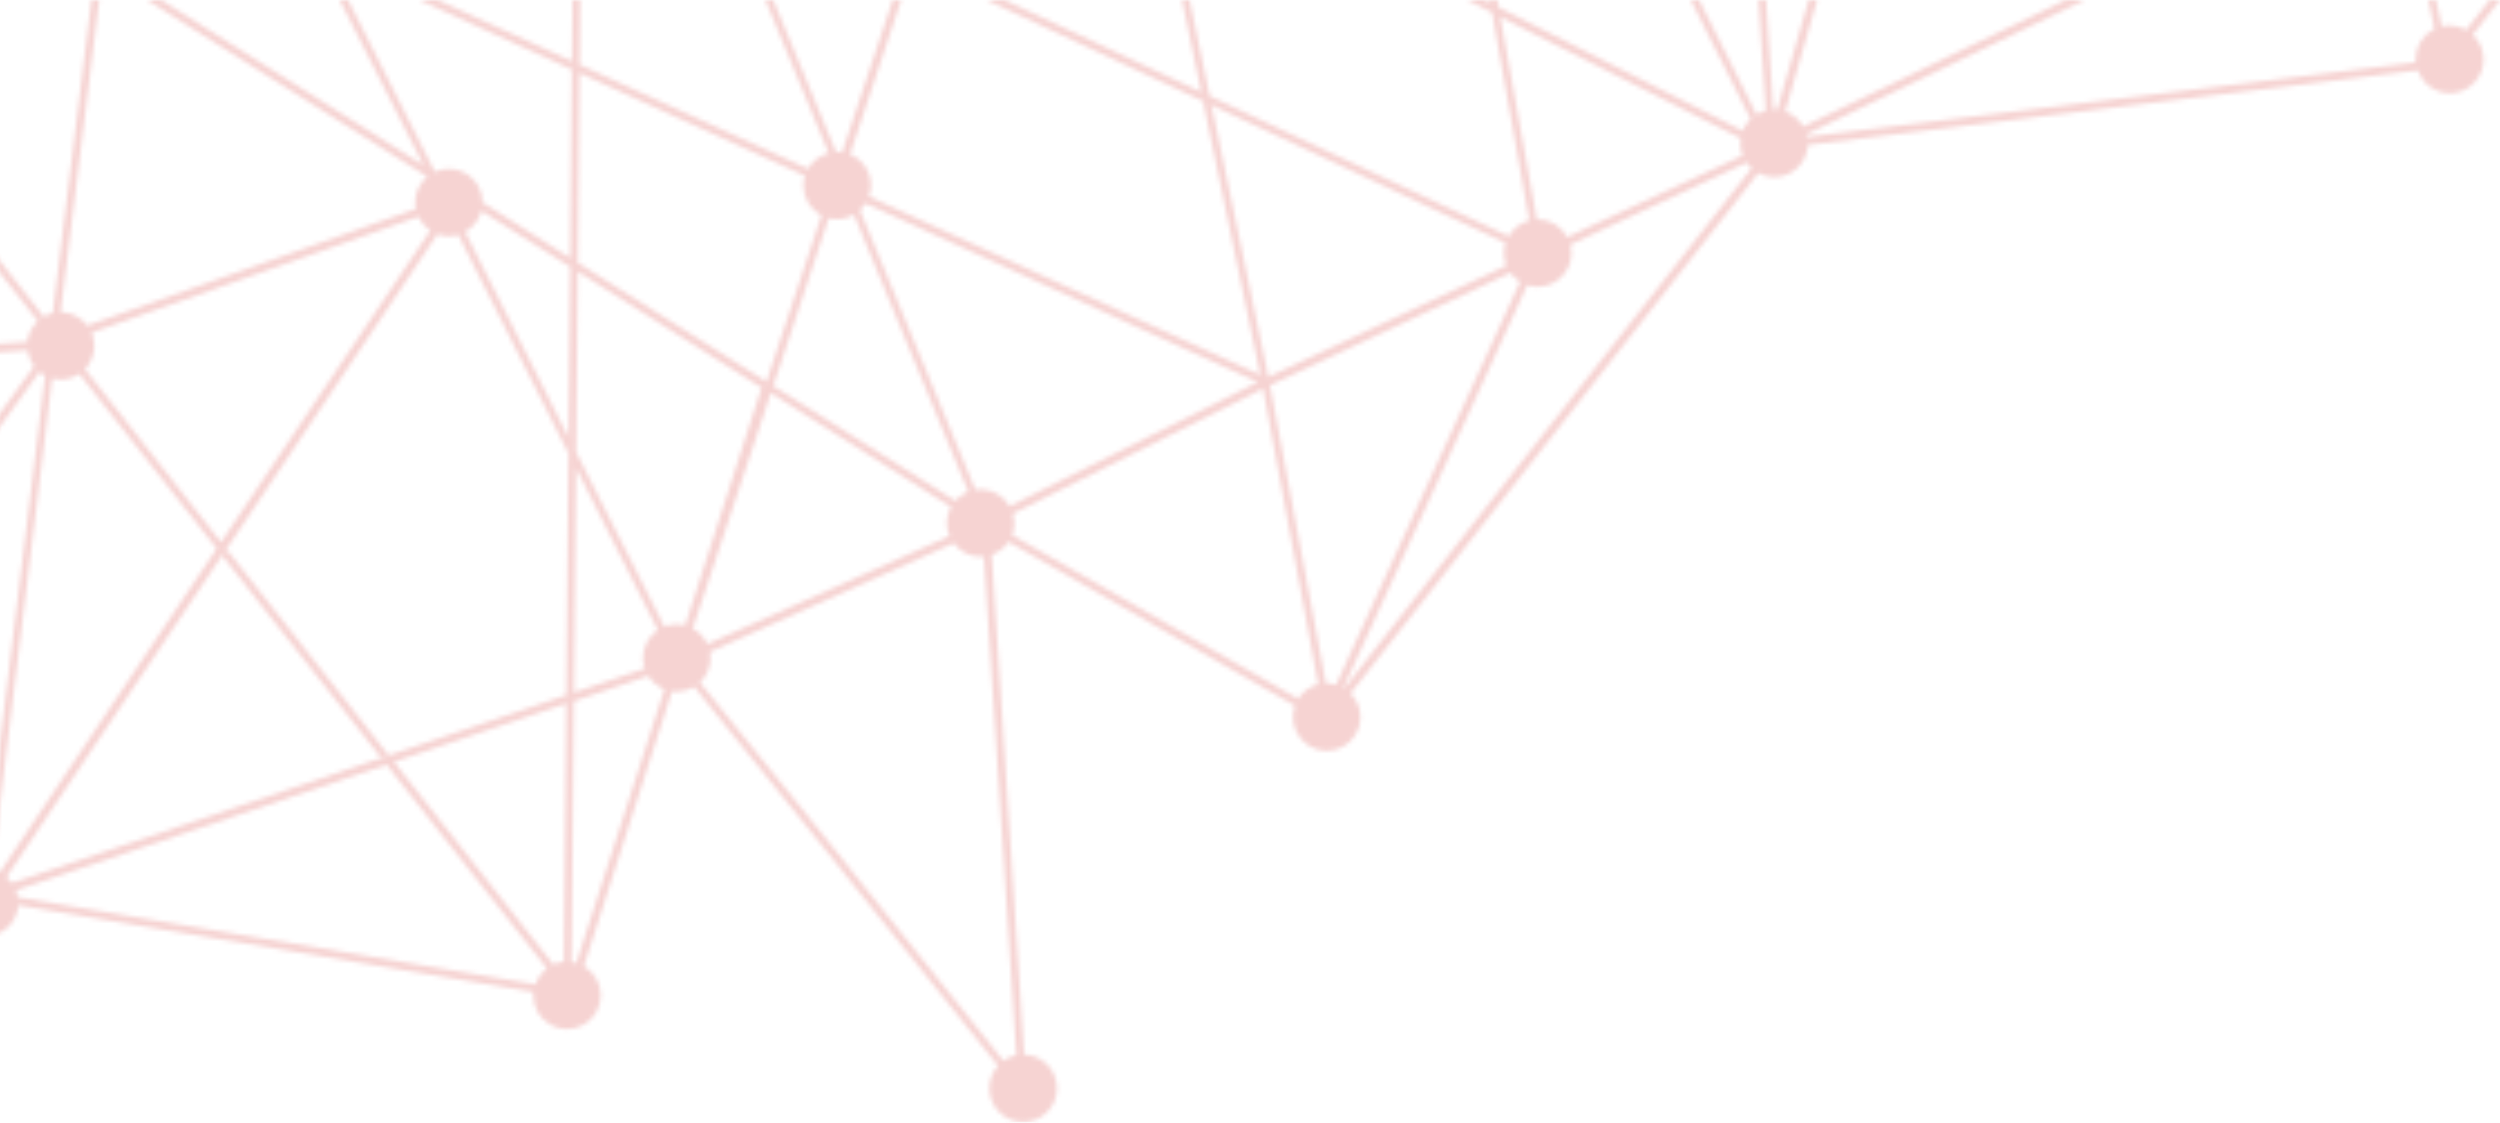 <svg width="559" height="251" viewBox="0 0 559 251" fill="none" xmlns="http://www.w3.org/2000/svg">
<mask id="mask0_22_427" style="mask-type:alpha" maskUnits="userSpaceOnUse" x="-11" y="0" width="570" height="251">
<g clip-path="url(#clip0_22_427)">
<path d="M50.624 122.777L49.661 124.192L85.239 169.462L86.9 168.897L50.624 122.777Z" fill="black"/>
<path d="M552.904 7.79L559 0H556.697L551.45 6.696C550.305 6.025 549.003 5.667 547.675 5.659C547.097 5.669 546.522 5.738 545.958 5.866L544.693 0H542.995L544.372 6.451C543.104 7.068 542.034 8.027 541.283 9.221C540.533 10.414 540.132 11.794 540.126 13.204C540.126 13.468 540.126 13.694 540.126 13.958L404.005 30.595C404.005 30.407 403.892 30.237 403.854 30.048L466.139 0H461.874L403.213 28.294C402.312 26.728 400.879 25.536 399.174 24.936L406.308 0H404.421L397.38 24.521C397.116 24.521 396.871 24.521 396.607 24.521H396.493L394.889 0H393.209L394.832 24.748C394.101 24.932 393.401 25.224 392.756 25.616L379.941 0H378.053L391.435 26.596C390.656 27.339 390.044 28.239 389.642 29.237L335.096 1.622L334.813 0H333.114L333.246 0.698L331.868 0H328.093L333.624 2.792L341.947 49.307C340.987 49.557 340.087 49.996 339.299 50.598C338.511 51.201 337.852 51.955 337.361 52.816L270.489 21.466L265.997 0H264.299L268.602 20.579L224.663 0H220.605L269.036 22.635L270.924 23.503L336.662 54.325C336.422 55.055 336.294 55.819 336.285 56.588C336.291 57.545 336.477 58.492 336.832 59.38L283.607 84.278L270.905 23.559L269.017 22.692L281.795 83.807L194.294 43.931C194.952 42.118 194.878 40.121 194.089 38.361C193.3 36.601 191.858 35.217 190.067 34.5L201.504 0H199.617L188.292 34.066C187.924 34.003 187.552 33.965 187.179 33.953H186.933L172.91 0H171.136L185.291 34.236C184.329 34.484 183.425 34.921 182.631 35.52C181.837 36.118 181.17 36.868 180.667 37.725L129.594 14.449L129.707 0H128.027L127.895 13.675L97.904 0H93.77L127.876 15.543L127.48 57.663L107.907 45.27C107.904 44.009 107.585 42.768 106.978 41.661C106.371 40.555 105.496 39.618 104.433 38.937C103.371 38.256 102.154 37.852 100.894 37.762C99.635 37.672 98.373 37.9 97.225 38.423L77.841 0H75.953L94.695 36.952L36.072 0H32.901L95.545 39.498C94.694 40.202 94.008 41.084 93.535 42.081C93.062 43.078 92.814 44.167 92.808 45.27C92.811 45.752 92.861 46.232 92.959 46.704L19.52 72.772C18.818 71.85 17.914 71.101 16.876 70.584C15.838 70.067 14.696 69.796 13.536 69.792L22.181 0H20.444L11.8 70.018C11.091 70.19 10.411 70.463 9.78 70.829L-9.113 46.779V49.439L8.459 71.791C7.14 73.007 6.297 74.652 6.081 76.432L-9.018 77.469V79.355L6.176 78.337C6.335 79.635 6.829 80.871 7.61 81.921L-9.113 104.877V107.989L8.799 83.166C9.2 83.487 9.63 83.771 10.082 84.014L-3.45 194.286C-4.918 194.29 -6.352 194.722 -7.578 195.528C-8.803 196.334 -9.767 197.479 -10.352 198.824C-10.937 200.169 -11.117 201.655 -10.87 203.101C-10.623 204.546 -9.959 205.889 -8.961 206.963C-7.963 208.038 -6.673 208.799 -5.249 209.153C-3.825 209.507 -2.329 209.438 -0.944 208.956C0.442 208.473 1.657 207.598 2.552 206.436C3.448 205.275 3.986 203.878 4.099 202.416L119.232 221.806C119.232 222.07 119.232 222.316 119.232 222.58C119.234 223.904 119.584 225.204 120.248 226.35C120.912 227.495 121.866 228.446 123.014 229.107C124.162 229.768 125.464 230.115 126.788 230.114C128.113 230.112 129.414 229.763 130.561 229.1C131.708 228.437 132.66 227.485 133.322 226.338C133.983 225.191 134.332 223.89 134.331 222.566C134.331 221.242 133.982 219.941 133.319 218.795C132.656 217.648 131.704 216.696 130.556 216.034L150.261 154.561C150.61 154.628 150.963 154.665 151.318 154.674C152.697 154.667 154.049 154.282 155.225 153.561C166.965 167.916 200.919 210.451 223.172 238.292C222.019 239.57 221.338 241.202 221.241 242.92C221.144 244.637 221.637 246.336 222.639 247.735C223.64 249.134 225.09 250.149 226.747 250.612C228.405 251.074 230.171 250.957 231.753 250.28C233.335 249.602 234.638 248.405 235.445 246.886C236.253 245.367 236.518 243.618 236.195 241.929C235.871 240.239 234.981 238.711 233.669 237.597C232.358 236.482 230.706 235.849 228.985 235.803L221.737 124.06C223.276 123.524 224.601 122.505 225.512 121.155L289.552 157.786C289.093 159.057 288.984 160.427 289.235 161.754C289.487 163.08 290.09 164.316 290.982 165.33C291.874 166.345 293.022 167.101 294.306 167.521C295.591 167.941 296.964 168.008 298.284 167.717C299.603 167.425 300.82 166.785 301.807 165.863C302.795 164.941 303.516 163.771 303.897 162.475C304.278 161.179 304.303 159.805 303.971 158.496C303.639 157.187 302.962 155.991 302.009 155.032L393.134 38.706C394.223 39.299 395.442 39.61 396.682 39.612C398.624 39.614 400.492 38.868 401.898 37.53C403.304 36.192 404.14 34.363 404.232 32.425L540.635 15.732C541.005 16.817 541.618 17.804 542.427 18.617C543.236 19.43 544.219 20.049 545.303 20.425C546.387 20.802 547.542 20.926 548.681 20.79C549.82 20.653 550.913 20.259 551.877 19.637C552.841 19.015 553.65 18.182 554.244 17.2C554.837 16.219 555.199 15.115 555.301 13.973C555.404 12.831 555.245 11.681 554.836 10.609C554.427 9.538 553.779 8.574 552.941 7.79H552.904ZM335.473 3.773L389.246 30.935C389.179 31.309 389.141 31.687 389.132 32.067C389.131 32.992 389.31 33.908 389.661 34.764L354.008 51.344L350.44 53.023C349.799 51.827 348.847 50.827 347.684 50.126C346.522 49.426 345.192 49.052 343.834 49.043H343.627L335.473 3.773ZM283.852 85.618L283.966 86.165L337.738 61.002C338.322 61.799 339.052 62.478 339.89 63.001L298.744 153.127C298.067 152.908 297.361 152.793 296.649 152.788H296.46L283.966 86.146L283.664 86.278L283.947 86.146L283.852 85.618ZM281.229 85.429L282.588 84.75L281.248 85.429L225.758 113.176C225.099 112.036 224.153 111.088 223.014 110.426C221.875 109.764 220.582 109.412 219.265 109.404C218.873 109.413 218.482 109.451 218.095 109.517L192.294 47.006C192.786 46.559 193.211 46.045 193.558 45.478L281.229 85.429ZM154.923 140.47L172.363 87.881L171.796 87.523L172.344 87.862L212.659 113.365C212.107 114.347 211.788 115.443 211.726 116.568C211.664 117.692 211.86 118.816 212.3 119.854L158.169 143.998C157.486 142.529 156.348 141.318 154.923 140.546V140.47ZM187.179 49.043C188.506 49.035 189.809 48.677 190.954 48.006L216.509 109.951C215.394 110.384 214.398 111.075 213.603 111.969L172.91 86.297L185.291 48.798C185.907 48.962 186.542 49.044 187.179 49.043ZM129.556 16.316L179.969 39.291C179.749 40.006 179.635 40.75 179.629 41.498C179.635 42.872 180.016 44.218 180.731 45.392C181.446 46.565 182.468 47.521 183.687 48.157L171.381 85.335L129.197 58.738L129.556 16.316ZM129.178 60.7L170.192 86.636L170.758 86.976L153.3 139.886L170.834 87.07L170.268 86.731L153.205 139.829C151.666 139.42 150.035 139.526 148.562 140.131L128.801 101.066L129.178 60.7ZM13.536 84.882C15.036 84.882 16.501 84.435 17.745 83.599L48.491 122.702L49.454 121.268L18.991 82.543C20.333 81.141 21.083 79.277 21.086 77.337C21.09 76.325 20.884 75.323 20.482 74.394L93.544 48.458C94.127 49.721 95.048 50.798 96.205 51.571L49.397 121.268L48.435 122.702L-0.072 195.116C-0.62 194.827 -1.204 194.612 -1.808 194.474L11.649 84.637C12.265 84.801 12.899 84.884 13.536 84.882ZM3.986 200.624C3.899 200.096 3.76 199.577 3.571 199.077L86.447 170.99L85.258 169.462L2.665 197.436C2.306 196.952 1.895 196.509 1.438 196.115L49.662 124.192L50.624 122.777L97.81 52.344C99.295 52.924 100.936 52.971 102.453 52.476L127.083 101.33V97.765L104 51.835C104.898 51.348 105.684 50.681 106.311 49.877C106.938 49.071 107.392 48.145 107.643 47.157L127.48 59.663L127.14 97.784V101.349L128.801 104.631L147.09 140.885C146.068 141.576 145.231 142.506 144.652 143.594C144.073 144.683 143.769 145.896 143.768 147.129C143.779 147.926 143.919 148.716 144.183 149.468L128.329 154.844L127.385 155.146L128.329 154.825L128.782 104.612L127.121 101.312L126.63 155.429V157.315L126.102 215.035C125.269 215.101 124.452 215.305 123.686 215.638L88.089 170.368L126.612 157.315V155.429L86.9 168.897L87.919 170.217L86.882 168.897L85.239 169.462L86.447 170.99L122.308 216.563C121.117 217.457 120.217 218.685 119.723 220.09L3.986 200.624ZM128.858 215.355C128.504 215.258 128.145 215.183 127.782 215.129L128.31 156.806L144.957 151.147C145.819 152.491 147.079 153.533 148.562 154.127L128.858 215.355ZM227.268 235.935C226.215 236.137 225.218 236.562 224.342 237.179C201.032 207.923 168.475 167.142 156.508 152.599C157.252 151.895 157.845 151.047 158.251 150.107C158.657 149.166 158.866 148.153 158.868 147.129C158.863 146.673 158.819 146.219 158.735 145.771L213.244 121.457C213.943 122.395 214.851 123.158 215.896 123.685C216.941 124.212 218.094 124.489 219.265 124.494C219.529 124.494 219.775 124.494 220.02 124.494L227.268 235.935ZM226.305 119.646C226.638 118.786 226.811 117.871 226.815 116.949C226.805 116.239 226.697 115.535 226.494 114.855L282.418 86.9L294.762 153.033C292.906 153.493 291.294 154.639 290.251 156.24L226.305 119.646ZM300.575 153.92L300.386 153.806L341.494 63.737C342.251 63.983 343.039 64.117 343.834 64.133C344.986 64.132 346.122 63.868 347.156 63.361C348.19 62.853 349.094 62.117 349.799 61.206C350.504 60.296 350.991 59.237 351.223 58.109C351.456 56.982 351.427 55.816 351.139 54.702L354.8 52.985L390.529 36.367C390.856 36.831 391.236 37.256 391.662 37.631L300.575 153.92Z" fill="black"/>
</g>
</mask>
<g mask="url(#mask0_22_427)">
<rect x="-54.35" y="-30.437" width="674.223" height="332.039" fill="#D42B29" fill-opacity="0.21"/>
</g>
<defs>
<clipPath id="clip0_22_427">
<rect width="570" height="250.874" fill="white" transform="translate(-11)"/>
</clipPath>
</defs>
</svg>
